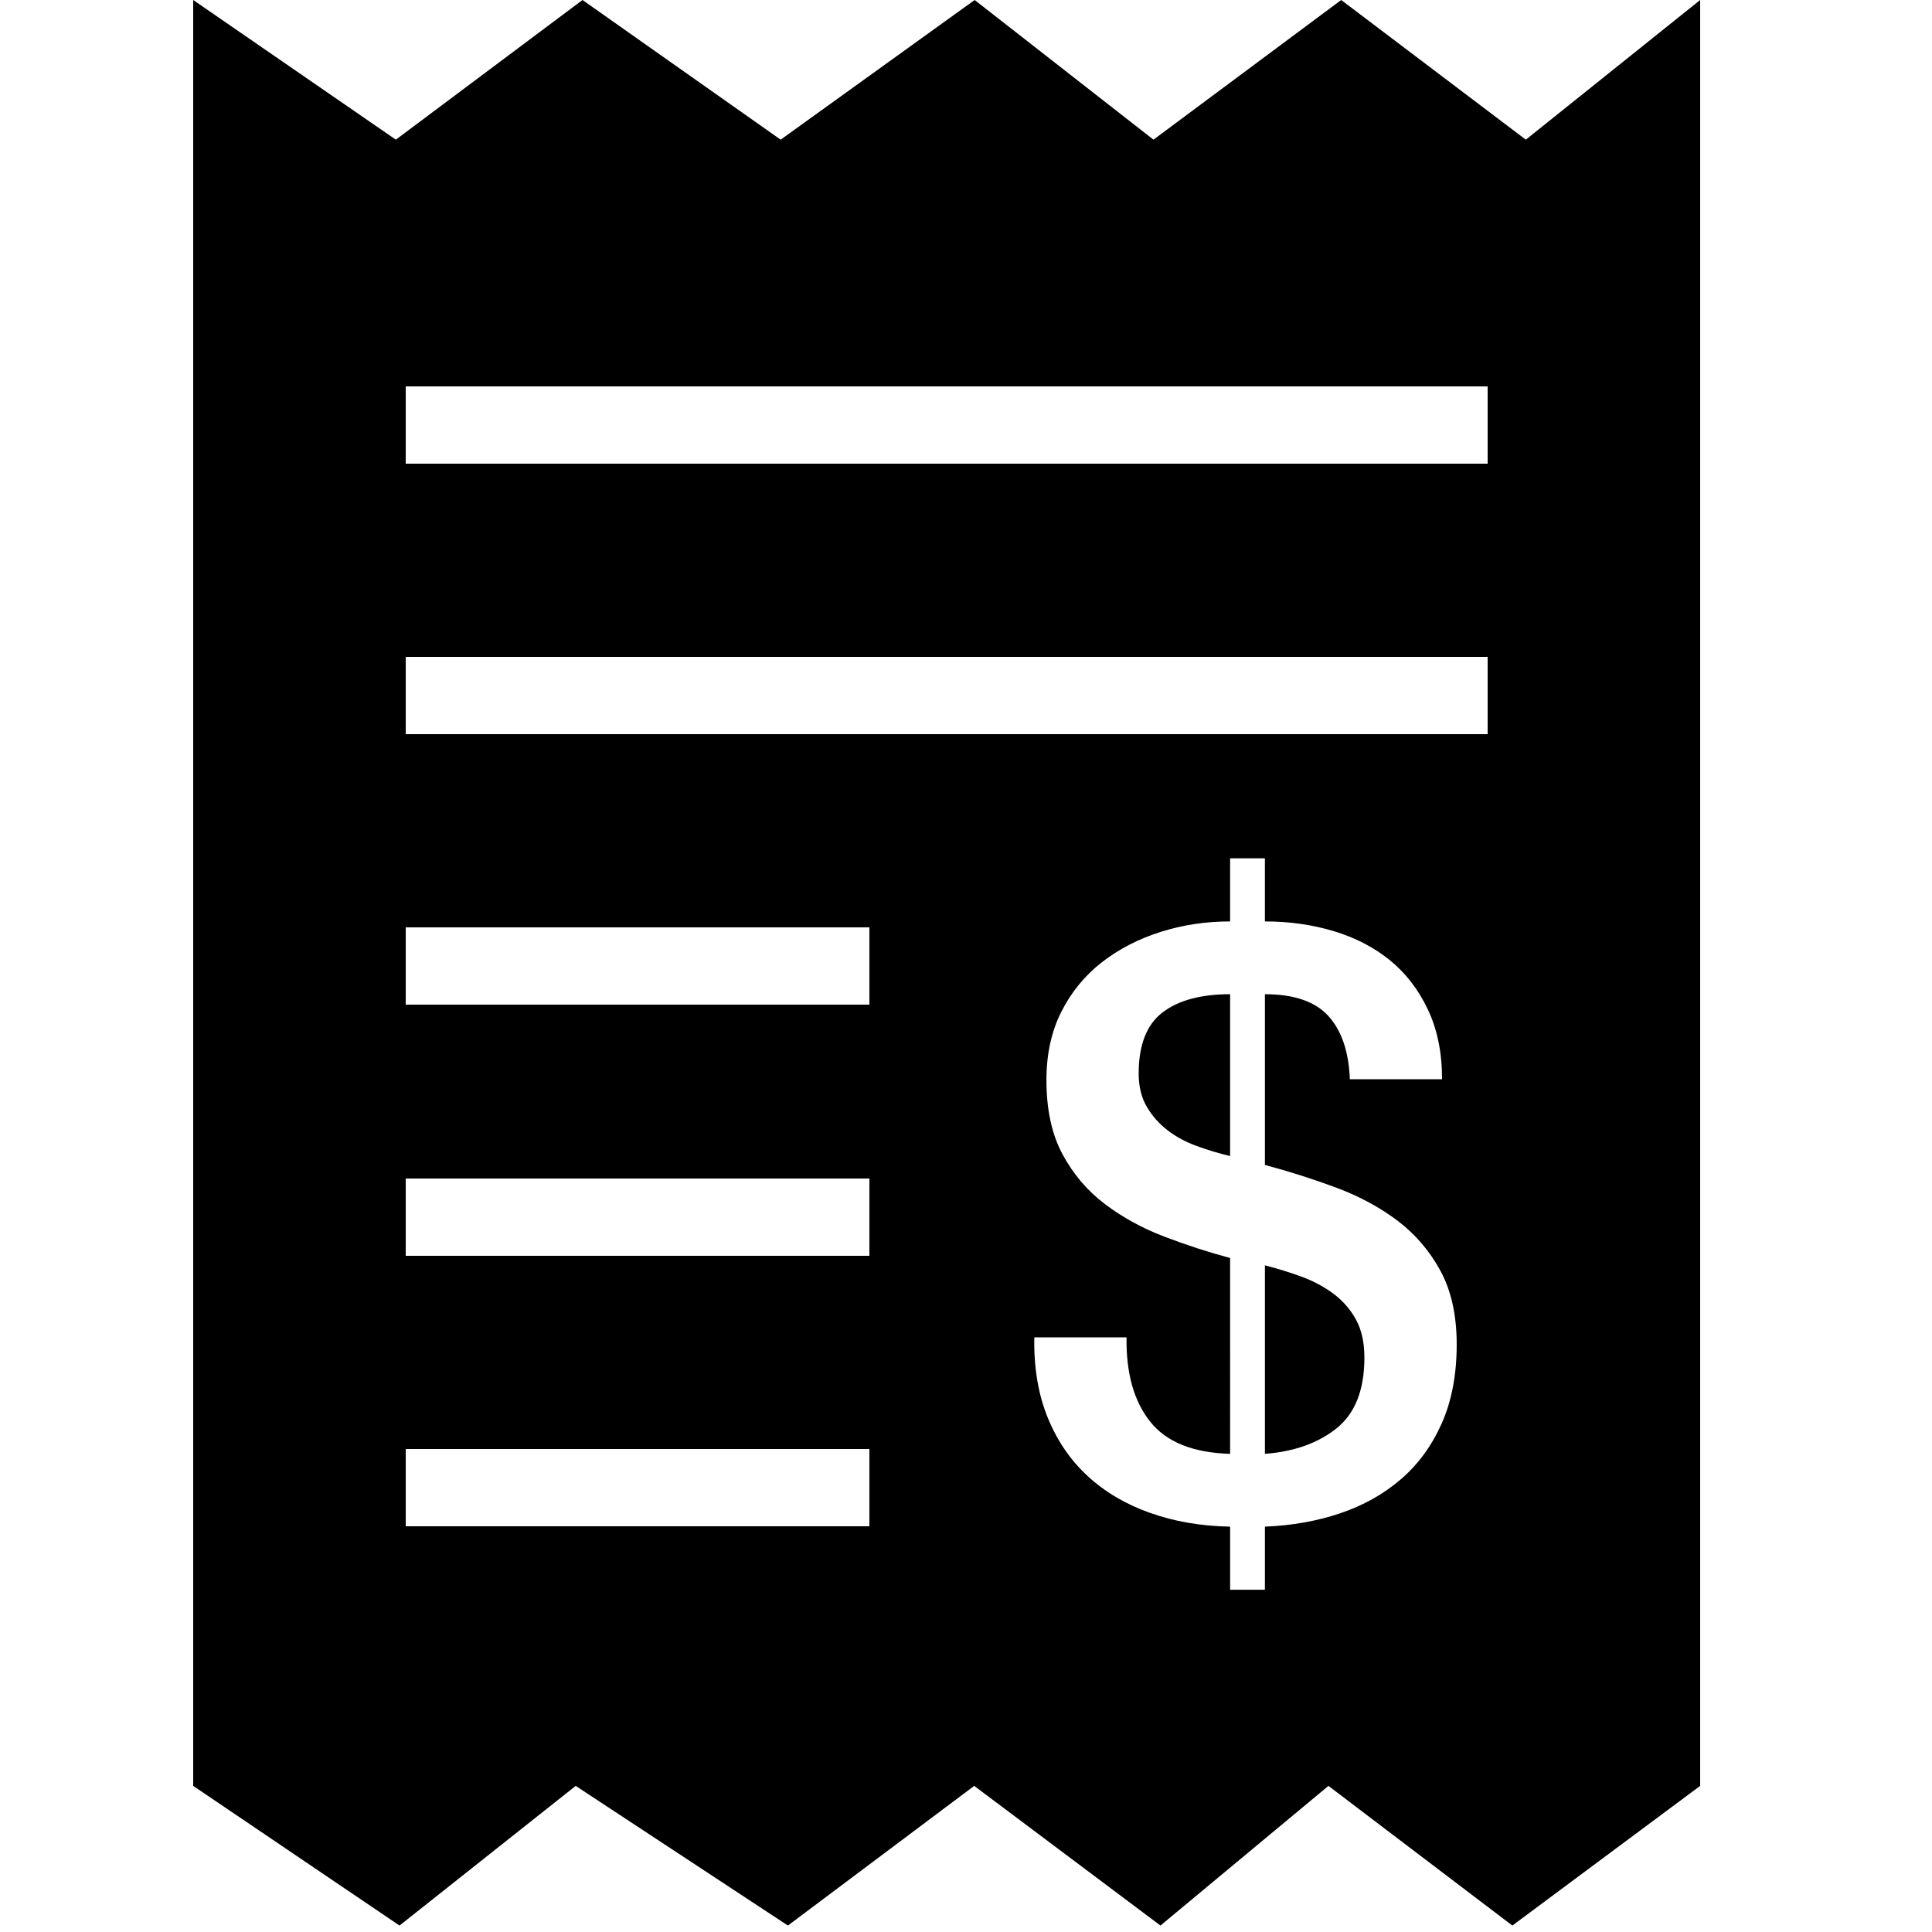 <svg xmlns="http://www.w3.org/2000/svg" xmlns:xlink="http://www.w3.org/1999/xlink" id="Layer_1" width="100" height="100" x="0" y="0" enable-background="new 0 0 100 100" version="1.1" viewBox="0 0 100 100" xml:space="preserve"><g><path d="M78.976,7.229L69.42,0l-9.716,7.229L50.448,0L40.407,7.229L30.15,0l-9.661,7.229L10,0v92.437l10.679,7.229l9.119-7.229 l10.984,7.229l9.642-7.229l9.641,7.229l8.695-7.229l9.519,7.229L88,92.437V0L78.976,7.229z M45,79H21v-4h24V79z M45,65H21v-4h24V65 z M45,52H21v-4h24V52z M74.622,73.679c-0.518,1.16-1.222,2.123-2.115,2.889c-0.894,0.768-1.941,1.356-3.141,1.76 c-1.2,0.405-2.499,0.634-3.895,0.691v3.267h-1.801v-3.267c-1.509-0.028-2.89-0.266-4.145-0.713 c-1.258-0.446-2.334-1.08-3.226-1.904c-0.895-0.823-1.586-1.836-2.074-3.037c-0.487-1.201-0.718-2.582-0.69-4.145h4.775 c-0.028,1.843,0.376,3.295,1.215,4.354c0.837,1.062,2.218,1.62,4.145,1.677V65.114c-1.145-0.307-2.28-0.677-3.413-1.11 c-1.131-0.432-2.15-0.99-3.057-1.674c-0.908-0.683-1.642-1.543-2.198-2.575c-0.56-1.033-0.839-2.317-0.839-3.854 c0-1.341,0.259-2.521,0.774-3.538c0.518-1.02,1.216-1.871,2.095-2.556c0.881-0.684,1.892-1.207,3.037-1.57 c1.145-0.363,2.345-0.544,3.601-0.544v-3.267h1.801v3.267c1.257,0,2.443,0.167,3.56,0.502c1.116,0.335,2.086,0.838,2.911,1.507 c0.823,0.67,1.479,1.523,1.968,2.555c0.487,1.033,0.731,2.233,0.731,3.603h-4.772c-0.057-1.425-0.426-2.514-1.109-3.269 c-0.684-0.752-1.781-1.131-3.288-1.131v8.837c1.257,0.336,2.484,0.727,3.687,1.174c1.198,0.446,2.261,1.02,3.182,1.715 c0.921,0.7,1.661,1.566,2.221,2.599c0.558,1.032,0.837,2.303,0.837,3.81C75.397,71.161,75.137,72.521,74.622,73.679z M77,38H21v-4 h56V38z M77,24H21v-4h56V24z"/><path d="M58.938,55.565c0,0.67,0.14,1.243,0.419,1.718c0.279,0.476,0.635,0.879,1.068,1.214c0.433,0.335,0.934,0.608,1.508,0.816 c0.57,0.21,1.15,0.385,1.737,0.524v-8.377c-1.509,0-2.673,0.314-3.497,0.943S58.938,54.086,58.938,55.565z"/><path d="M69.012,66.957c-0.49-0.363-1.041-0.654-1.655-0.88c-0.614-0.224-1.243-0.418-1.885-0.584v9.757 c1.507-0.111,2.743-0.553,3.707-1.319c0.962-0.769,1.442-1.99,1.442-3.665c0-0.78-0.146-1.437-0.439-1.969 C69.891,67.767,69.499,67.32,69.012,66.957z"/></g></svg>
